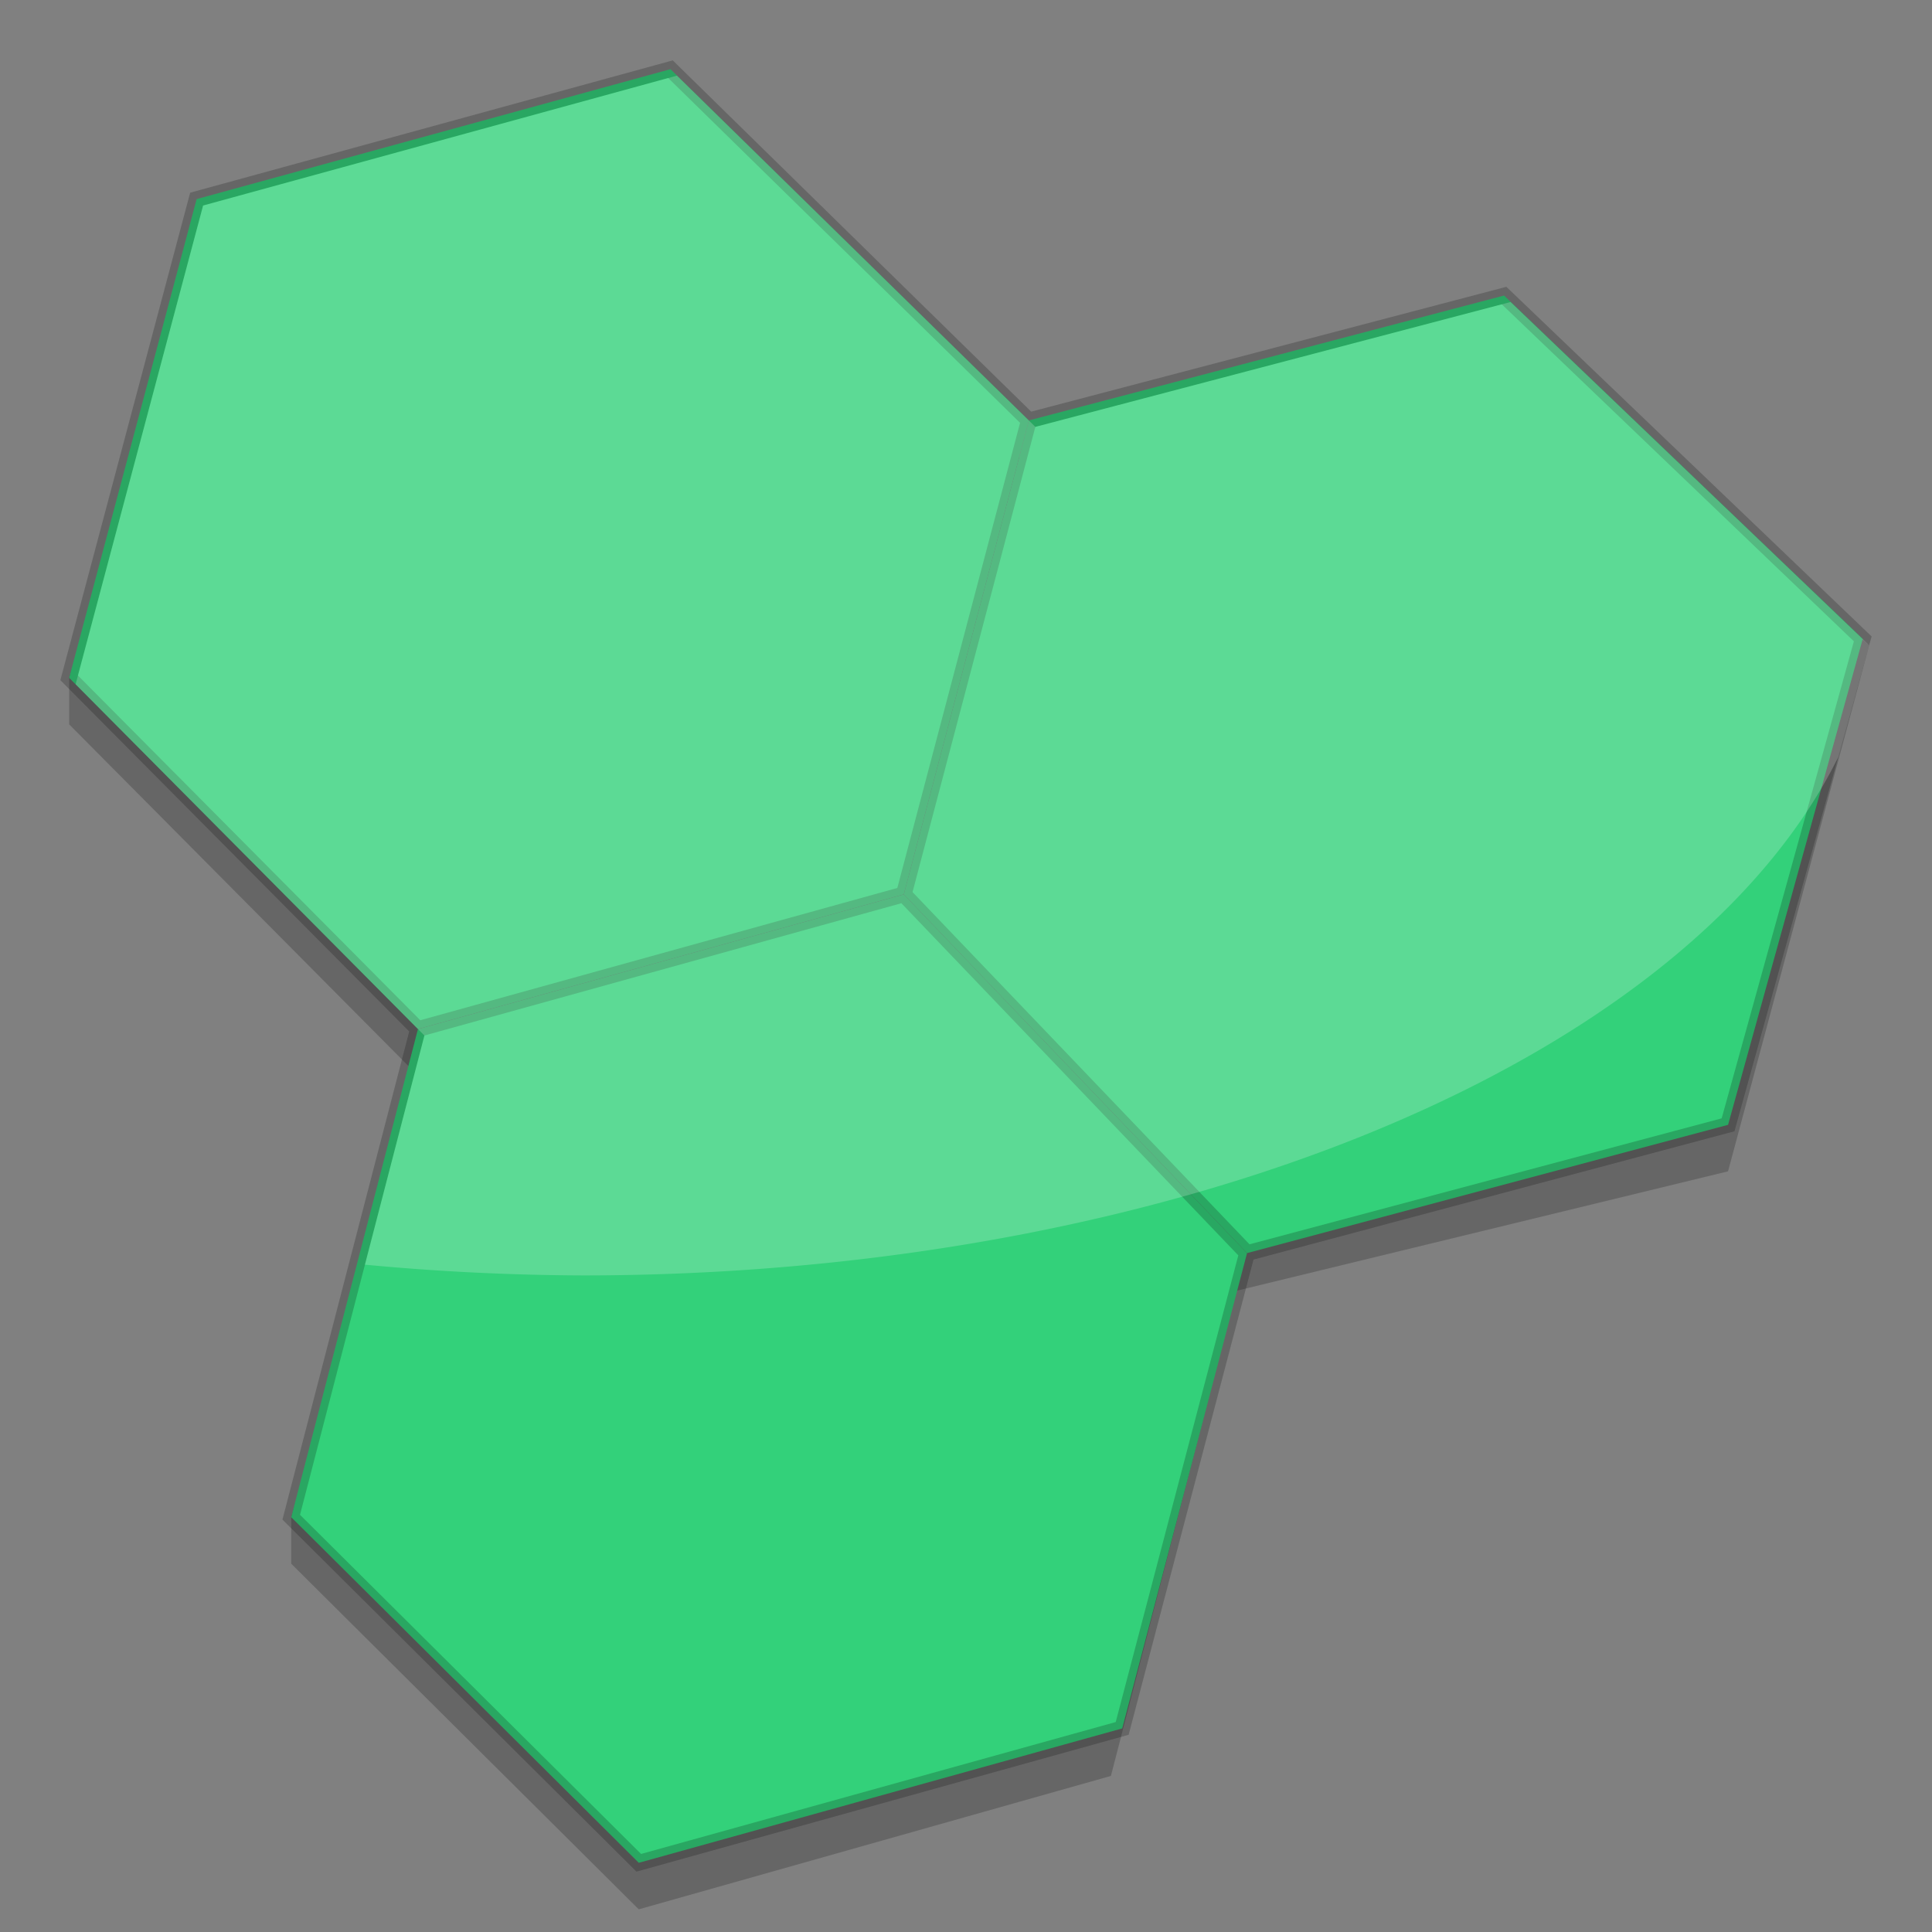 <?xml version="1.0" encoding="UTF-8" standalone="no"?>
<!-- Created with Inkscape (http://www.inkscape.org/) -->

<svg
   xmlns:osb="http://www.openswatchbook.org/uri/2009/osb"
   xmlns:dc="http://purl.org/dc/elements/1.1/"
   xmlns:cc="http://creativecommons.org/ns#"
   xmlns:rdf="http://www.w3.org/1999/02/22-rdf-syntax-ns#"
   xmlns:svg="http://www.w3.org/2000/svg"
   xmlns="http://www.w3.org/2000/svg"
   xmlns:sodipodi="http://sodipodi.sourceforge.net/DTD/sodipodi-0.dtd"
   xmlns:inkscape="http://www.inkscape.org/namespaces/inkscape"
   version="1.1"
   id="svg2"
   width="128"
   height="128"
   viewBox="0 0 128 128"
   sodipodi:docname="org.gnome.GHex.svg"
   inkscape:version="0.92.4 (5da689c313, 2019-01-14)">
  <rect x="0" y="0" width="128" height="128" fill="#808080" stroke="none"/>
  <defs
     id="defs6">
    <linearGradient
       id="linearGradient1159"
       osb:paint="solid">
      <stop
         style="stop-color:#f6f5f4;stop-opacity:1;"
         offset="0"
         id="stop1157" />
    </linearGradient>
    <linearGradient
       id="linearGradient1153"
       osb:paint="solid">
      <stop
         style="stop-color:#deddda;stop-opacity:1;"
         offset="0"
         id="stop1151" />
    </linearGradient>
    <linearGradient
       id="linearGradient1147"
       osb:paint="solid">
      <stop
         style="stop-color:#c0bfbc;stop-opacity:1;"
         offset="0"
         id="stop1145" />
    </linearGradient>
    <linearGradient
       id="linearGradient1141"
       osb:paint="solid">
      <stop
         style="stop-color:#9a9996;stop-opacity:1;"
         offset="0"
         id="stop1139" />
    </linearGradient>
    <linearGradient
       id="linearGradient1135"
       osb:paint="solid">
      <stop
         style="stop-color:#77767b;stop-opacity:1;"
         offset="0"
         id="stop1133" />
    </linearGradient>
    <linearGradient
       id="linearGradient1129"
       osb:paint="solid">
      <stop
         style="stop-color:#5e5c64;stop-opacity:1;"
         offset="0"
         id="stop1127" />
    </linearGradient>
    <linearGradient
       id="linearGradient1123"
       osb:paint="solid">
      <stop
         style="stop-color:#3d3846;stop-opacity:1;"
         offset="0"
         id="stop1121" />
    </linearGradient>
    <linearGradient
       id="linearGradient1117"
       osb:paint="solid">
      <stop
         style="stop-color:#241f31;stop-opacity:1;"
         offset="0"
         id="stop1115" />
    </linearGradient>
    <linearGradient
       id="linearGradient1111"
       osb:paint="solid">
      <stop
         style="stop-color:#cdab8f;stop-opacity:1;"
         offset="0"
         id="stop1109" />
    </linearGradient>
    <linearGradient
       id="linearGradient1105"
       osb:paint="solid">
      <stop
         style="stop-color:#b5835a;stop-opacity:1;"
         offset="0"
         id="stop1103" />
    </linearGradient>
    <linearGradient
       id="linearGradient1099"
       osb:paint="solid">
      <stop
         style="stop-color:#986a44;stop-opacity:1;"
         offset="0"
         id="stop1097" />
    </linearGradient>
    <linearGradient
       id="linearGradient1093"
       osb:paint="solid">
      <stop
         style="stop-color:#865e3c;stop-opacity:1;"
         offset="0"
         id="stop1091" />
    </linearGradient>
    <linearGradient
       id="linearGradient1087"
       osb:paint="solid">
      <stop
         style="stop-color:#63452c;stop-opacity:1;"
         offset="0"
         id="stop1085" />
    </linearGradient>
    <linearGradient
       id="linearGradient1081"
       osb:paint="solid">
      <stop
         style="stop-color:#dc8add;stop-opacity:1;"
         offset="0"
         id="stop1079" />
    </linearGradient>
    <linearGradient
       id="linearGradient1075"
       osb:paint="solid">
      <stop
         style="stop-color:#c061cb;stop-opacity:1;"
         offset="0"
         id="stop1073" />
    </linearGradient>
    <linearGradient
       id="linearGradient1069"
       osb:paint="solid">
      <stop
         style="stop-color:#9141ac;stop-opacity:1;"
         offset="0"
         id="stop1067" />
    </linearGradient>
    <linearGradient
       id="linearGradient1063"
       osb:paint="solid">
      <stop
         style="stop-color:#813d9c;stop-opacity:1;"
         offset="0"
         id="stop1061" />
    </linearGradient>
    <linearGradient
       id="linearGradient1057"
       osb:paint="solid">
      <stop
         style="stop-color:#613583;stop-opacity:1;"
         offset="0"
         id="stop1055" />
    </linearGradient>
    <linearGradient
       id="linearGradient1051"
       osb:paint="solid">
      <stop
         style="stop-color:#f66151;stop-opacity:1;"
         offset="0"
         id="stop1049" />
    </linearGradient>
    <linearGradient
       id="linearGradient1045"
       osb:paint="solid">
      <stop
         style="stop-color:#ed333b;stop-opacity:1;"
         offset="0"
         id="stop1043" />
    </linearGradient>
    <linearGradient
       id="linearGradient1039"
       osb:paint="solid">
      <stop
         style="stop-color:#e01b24;stop-opacity:1;"
         offset="0"
         id="stop1037" />
    </linearGradient>
    <linearGradient
       id="linearGradient1033"
       osb:paint="solid">
      <stop
         style="stop-color:#c01c28;stop-opacity:1;"
         offset="0"
         id="stop1031" />
    </linearGradient>
    <linearGradient
       id="linearGradient1027"
       osb:paint="solid">
      <stop
         style="stop-color:#a51d2d;stop-opacity:1;"
         offset="0"
         id="stop1025" />
    </linearGradient>
    <linearGradient
       id="linearGradient1021"
       osb:paint="solid">
      <stop
         style="stop-color:#ffbe6f;stop-opacity:1;"
         offset="0"
         id="stop1019" />
    </linearGradient>
    <linearGradient
       id="linearGradient1015"
       osb:paint="solid">
      <stop
         style="stop-color:#ffa348;stop-opacity:1;"
         offset="0"
         id="stop1013" />
    </linearGradient>
    <linearGradient
       id="linearGradient1009"
       osb:paint="solid">
      <stop
         style="stop-color:#ff7800;stop-opacity:1;"
         offset="0"
         id="stop1007" />
    </linearGradient>
    <linearGradient
       id="linearGradient1003"
       osb:paint="solid">
      <stop
         style="stop-color:#e66100;stop-opacity:1;"
         offset="0"
         id="stop1001" />
    </linearGradient>
    <linearGradient
       id="linearGradient997"
       osb:paint="solid">
      <stop
         style="stop-color:#c64600;stop-opacity:1;"
         offset="0"
         id="stop995" />
    </linearGradient>
    <linearGradient
       id="linearGradient991"
       osb:paint="solid">
      <stop
         style="stop-color:#f9f06b;stop-opacity:1;"
         offset="0"
         id="stop989" />
    </linearGradient>
    <linearGradient
       id="linearGradient985"
       osb:paint="solid">
      <stop
         style="stop-color:#f8e45c;stop-opacity:1;"
         offset="0"
         id="stop983" />
    </linearGradient>
    <linearGradient
       id="linearGradient979"
       osb:paint="solid">
      <stop
         style="stop-color:#f6d32d;stop-opacity:1;"
         offset="0"
         id="stop977" />
    </linearGradient>
    <linearGradient
       id="linearGradient973"
       osb:paint="solid">
      <stop
         style="stop-color:#f5c211;stop-opacity:1;"
         offset="0"
         id="stop971" />
    </linearGradient>
    <linearGradient
       id="linearGradient967"
       osb:paint="solid">
      <stop
         style="stop-color:#e5a50a;stop-opacity:1;"
         offset="0"
         id="stop965" />
    </linearGradient>
    <linearGradient
       id="linearGradient961"
       osb:paint="solid">
      <stop
         style="stop-color:#8ff0a4;stop-opacity:1;"
         offset="0"
         id="stop959" />
    </linearGradient>
    <linearGradient
       id="linearGradient955"
       osb:paint="solid">
      <stop
         style="stop-color:#57e389;stop-opacity:1;"
         offset="0"
         id="stop953" />
    </linearGradient>
    <linearGradient
       id="linearGradient949"
       osb:paint="solid">
      <stop
         style="stop-color:#33d17a;stop-opacity:1;"
         offset="0"
         id="stop947" />
    </linearGradient>
    <linearGradient
       id="linearGradient943"
       osb:paint="solid">
      <stop
         style="stop-color:#2ec27e;stop-opacity:1;"
         offset="0"
         id="stop941" />
    </linearGradient>
    <linearGradient
       id="linearGradient937"
       osb:paint="solid">
      <stop
         style="stop-color:#26a269;stop-opacity:1;"
         offset="0"
         id="stop935" />
    </linearGradient>
  </defs>
  <sodipodi:namedview
     pagecolor="#ffffff"
     bordercolor="#666666"
     borderopacity="1"
     objecttolerance="10"
     gridtolerance="10"
     guidetolerance="10"
     inkscape:pageopacity="0"
     inkscape:pageshadow="2"
     inkscape:window-width="1920"
     inkscape:window-height="1016"
     id="namedview4"
     showgrid="false"
     inkscape:zoom="5.5167771"
     inkscape:cx="97.138996"
     inkscape:cy="77.540774"
     inkscape:window-x="0"
     inkscape:window-y="27"
     inkscape:window-maximized="1"
     inkscape:current-layer="svg2" />
  <path
     style="opacity:0.2;fill:#000000;fill-opacity:1;stroke:none;stroke-width:1.045px;stroke-linecap:butt;stroke-linejoin:miter;stroke-opacity:1"
     d="m 44.422,7.668 -31.395,8.607 -8.445,28.633 -4.02e-5,3.083 23.107,23.271 -8.395,29.254 2.79e-4,3.084 23.025,22.898 31.282,-8.839 8.304,-32.138 32.582,-7.917 9.353,-34.85 -24.192,-20.089 -31.482,8.271 z"
     id="path870"
     inkscape:connector-curvature="0"
     sodipodi:nodetypes="ccccccccccccccc" />
  <path
     style="fill:#33d17a;fill-opacity:1;stroke:none;stroke-width:1.045px;stroke-linecap:butt;stroke-linejoin:miter;stroke-opacity:1"
     d="M 13.028,13.191 4.582,44.909 27.689,68.179 59.879,59.254 68.166,27.854 44.422,4.584 Z"
     id="path817"
     inkscape:connector-curvature="0" />
  <path
     inkscape:connector-curvature="0"
     id="path819"
     d="m 82.62,83.022 -22.74,-23.768 -32.19,8.926 -8.394,32.339 23.025,22.897 32.029,-8.904 z"
     style="fill:#33d17a;fill-opacity:1;stroke:none;stroke-width:1.045px;stroke-linecap:butt;stroke-linejoin:miter;stroke-opacity:1"
     sodipodi:nodetypes="ccccccc" />
  <path
     sodipodi:nodetypes="ccccccc"
     style="fill:#33d17a;fill-opacity:1;stroke:none;stroke-width:1.045px;stroke-linecap:butt;stroke-linejoin:miter;stroke-opacity:1"
     d="M 99.649,19.581 123.413,42.326 114.489,74.522 82.62,83.022 59.879,59.254 68.166,27.854 Z"
     id="path821"
     inkscape:connector-curvature="0" />
  <path
     style="color:#000000;font-style:normal;font-variant:normal;font-weight:normal;font-stretch:normal;font-size:medium;line-height:normal;font-family:sans-serif;font-variant-ligatures:normal;font-variant-position:normal;font-variant-caps:normal;font-variant-numeric:normal;font-variant-alternates:normal;font-feature-settings:normal;text-indent:0;text-align:start;text-decoration:none;text-decoration-line:none;text-decoration-style:solid;text-decoration-color:#000000;letter-spacing:normal;word-spacing:normal;text-transform:none;writing-mode:lr-tb;direction:ltr;text-orientation:mixed;dominant-baseline:auto;baseline-shift:baseline;text-anchor:start;white-space:normal;shape-padding:0;clip-rule:nonzero;display:inline;overflow:visible;visibility:visible;opacity:0.2;isolation:auto;mix-blend-mode:normal;color-interpolation:sRGB;color-interpolation-filters:linearRGB;solid-color:#000000;solid-opacity:1;vector-effect:none;fill:#000000;fill-opacity:1;fill-rule:nonzero;stroke:none;stroke-width:1.045px;stroke-linecap:butt;stroke-linejoin:miter;stroke-miterlimit:4;stroke-dasharray:none;stroke-dashoffset:0;stroke-opacity:1;color-rendering:auto;image-rendering:auto;shape-rendering:auto;text-rendering:auto;enable-background:accumulate"
     d="M 44.572,4 44.282,4.08 12.599,12.766 4,45.063 27.111,68.337 18.713,100.677 42.167,124 74.776,114.934 83.049,83.449 114.913,74.95 124,42.166 99.8,19.002 68.319,27.272 Z M 44.27,5.167 67.582,28.013 59.451,58.83 27.845,67.594 5.163,44.753 13.456,13.615 Z M 99.498,20.161 122.825,42.488 114.065,74.093 82.783,82.439 60.458,59.104 68.594,28.282 Z m -39.78,39.68 22.323,23.331 -8.122,30.918 -31.446,8.739 -22.596,-22.47 8.242,-31.754 z"
     id="path823"
     inkscape:connector-curvature="0" />
  <path
     style="opacity:0.2;fill:#ffffff;fill-opacity:1;stroke:none;stroke-width:1.462;stroke-linecap:round;stroke-linejoin:round;stroke-miterlimit:4;stroke-dasharray:none;stroke-opacity:1"
     d="M 121.784,50.17 123.841,42.755 100.078,20.01 68.594,28.282 44.849,5.012 13.456,13.619 5.01,45.337 28.118,68.608 24.177,83.788 A 86.066,46.153 0 0 0 38.7,84.5 86.066,46.153 0 0 0 121.784,50.17 Z"
     id="path868"
     inkscape:connector-curvature="0" />
</svg>
